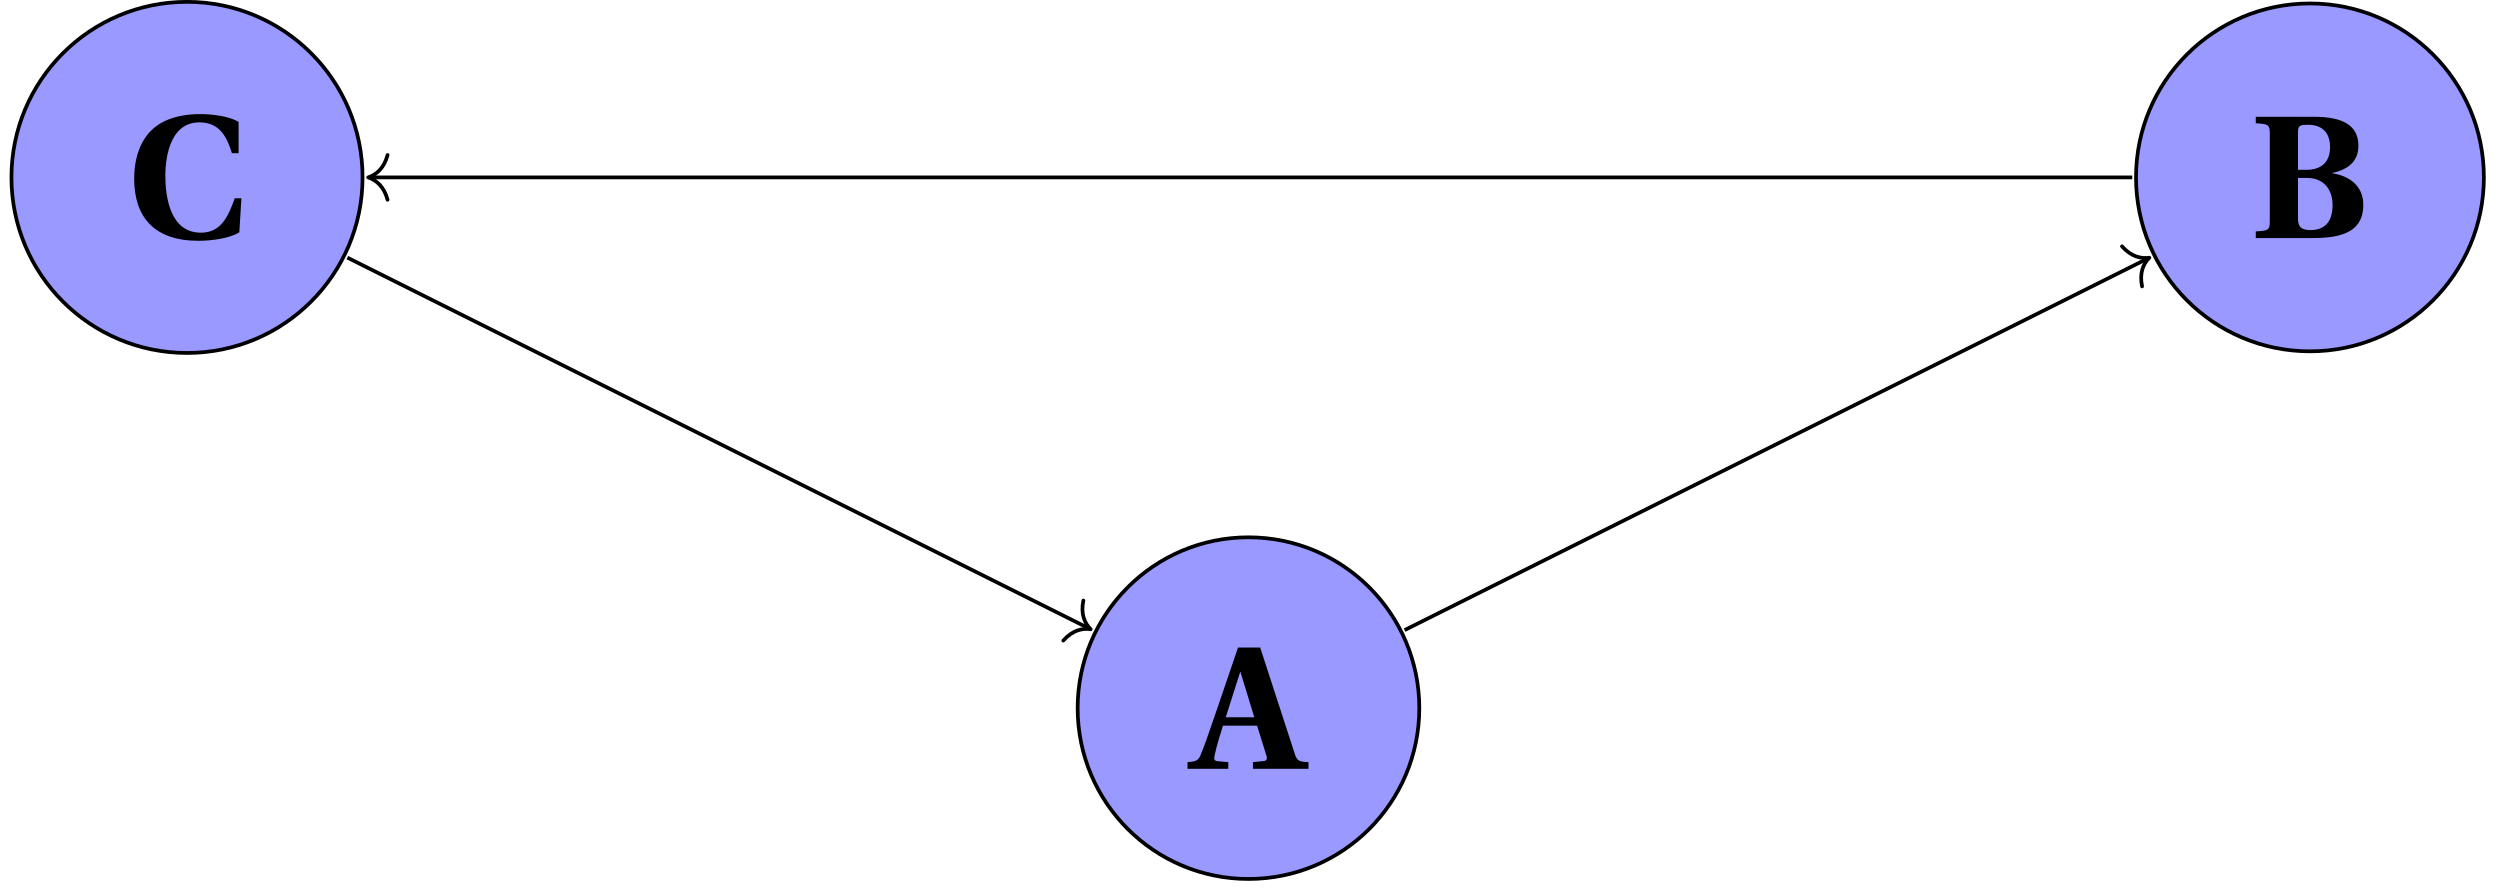 <svg xmlns="http://www.w3.org/2000/svg" xmlns:xlink="http://www.w3.org/1999/xlink" width="264.503pt" height="94.093pt" viewBox="0 0 264.503 94.093"><defs><clipPath id="a"><path d="M108 51h48v42.195h-48Zm0 0"/></clipPath><clipPath id="c"><path d="M225 0h37.996v38H225Zm0 0"/></clipPath><clipPath id="d"><path d="M220 0h42.996v43H220Zm0 0"/></clipPath><clipPath id="f"><path d="M1.016 0H39v38H1.016Zm0 0"/></clipPath><clipPath id="g"><path d="M1.016 0H44v43H1.016Zm0 0"/></clipPath><path id="b" d="M-.391 0h4.312v-.703L2.828-.797c-.422-.031-.438-.25-.344-.656.219-1.016.531-2.016.875-3.109h3.609l.969 3.109c.141.391.078.609-.312.641l-1.094.109V0h5.875v-.703c-.953-.031-1.219-.125-1.453-.891L7.297-12.828H4.953l-2.125 6.234c-.672 1.922-1.281 3.797-1.75 4.922-.281.766-.469.906-1.469.969Zm4.047-5.453 1.531-4.812h.016l1.469 4.812Zm0 0"/><path id="e" d="M.703 0h6.141c2.109 0 3.422-.375 4.188-1s1.047-1.5 1.047-2.516c0-2.047-1.547-3.078-3.25-3.328v-.047C10.609-7.281 11.562-8.234 11.562-9.75c0-2.266-1.781-3.078-4.719-3.078H.703v.688c1.328.062 1.484.156 1.484 1.109v9.234c0 .953-.156 1.031-1.484 1.094Zm4.469-2.047v-4.312H6.125c1.844 0 2.703 1.312 2.703 2.859 0 2-1.031 2.656-2.328 2.656-.938 0-1.328-.297-1.328-1.203m0-5.172v-4.062c0-.641.297-.703 1.047-.703 1.672 0 2.344 1 2.344 2.375s-.734 2.391-2.5 2.391Zm0 0"/><path id="h" d="M.891-6.297c0 3.969 2.031 6.578 6.781 6.578 1.312 0 3.234-.219 4.344-.891l.219-3.609h-.703c-.719 2.031-1.5 3.641-3.594 3.641-3.297 0-3.75-3.922-3.75-6.016 0-1.359.25-5.656 3.609-5.656 2.359 0 3 1.922 3.438 3.266h.703v-3.312c-1.109-.672-3.062-.828-3.984-.828-2.625 0-4.375.734-5.469 1.953-1.125 1.266-1.594 3.016-1.594 4.875m0 0"/></defs><path fill="#99F" d="M150.164 74.922c0-9.98-8.09-18.074-18.074-18.074-9.98 0-18.074 8.094-18.074 18.074 0 9.984 8.094 18.074 18.074 18.074 9.984 0 18.074-8.09 18.074-18.074m0 0"/><g clip-path="url(#a)"><path fill="none" stroke="#000" stroke-miterlimit="10" stroke-width=".395" d="M150.164 74.922c0-9.98-8.09-18.074-18.074-18.074-9.98 0-18.074 8.094-18.074 18.074 0 9.984 8.094 18.074 18.074 18.074 9.984 0 18.074-8.09 18.074-18.074Zm0 0"/></g><use xlink:href="#b" x="126.032" y="81.337"/><g clip-path="url(#c)"><path fill="#99F" d="M262.797 18.77c0-10.164-8.238-18.402-18.402-18.402S225.992 8.605 225.992 18.77s8.238 18.402 18.402 18.402 18.402-8.238 18.402-18.402m0 0"/></g><g clip-path="url(#d)"><path fill="none" stroke="#000" stroke-miterlimit="10" stroke-width=".395" d="M262.797 18.769c0-10.164-8.238-18.402-18.402-18.402s-18.402 8.238-18.402 18.402 8.238 18.402 18.402 18.402c10.164 0 18.402-8.238 18.402-18.402Zm0 0"/></g><use xlink:href="#e" x="237.961" y="25.185"/><g clip-path="url(#f)"><path fill="#99F" d="M38.359 18.77c0-10.258-8.316-18.574-18.574-18.574S1.211 8.512 1.211 18.77c0 10.258 8.316 18.574 18.574 18.574 10.258 0 18.574-8.316 18.574-18.574m0 0"/></g><g clip-path="url(#g)"><path fill="none" stroke="#000" stroke-miterlimit="10" stroke-width=".395" d="M38.359 18.769c0-10.258-8.316-18.574-18.574-18.574C9.527.195 1.211 8.512 1.211 18.77s8.316 18.574 18.574 18.574 18.574-8.316 18.574-18.574Zm0 0"/></g><use xlink:href="#h" x="13.305" y="25.195"/><path fill="none" stroke="#000" stroke-miterlimit="10" stroke-width=".395" d="m148.609 66.664 78.621-39.313"/><path fill="none" stroke="#000" stroke-linecap="round" stroke-linejoin="round" stroke-miterlimit="10" stroke-width=".395" d="M224.512 26.062c.973 1.105 2.02 1.332 2.895 1.203-.629.621-1.074 1.594-.773 3.035"/><path fill="none" stroke="#000" stroke-miterlimit="10" stroke-width=".395" d="M225.598 18.769H39.148"/><path fill="none" stroke="#000" stroke-linecap="round" stroke-linejoin="round" stroke-miterlimit="10" stroke-width=".395" d="M41.004 21.137c-.375-1.418-1.211-2.09-2.051-2.367.84-.277 1.676-.945 2.051-2.367"/><path fill="none" stroke="#000" stroke-miterlimit="10" stroke-width=".395" d="m36.75 27.254 78.469 39.234"/><path fill="none" stroke="#000" stroke-linecap="round" stroke-linejoin="round" stroke-miterlimit="10" stroke-width=".395" d="M114.621 63.539c-.301 1.438.145 2.414.773 3.035-.875-.129-1.922.098-2.895 1.199"/></svg>